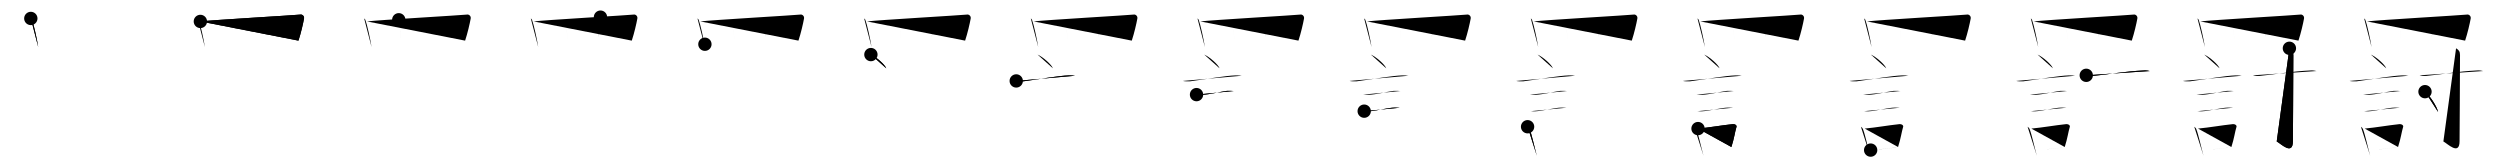 <svg class="stroke_order_diagram--svg_container_for_518662b7d5dda796580013b8" style="height: 100px; width: 1500px;" viewbox="0 0 1500 100"><desc>Created with Snap</desc><defs></defs><line class="stroke_order_diagram--bounding_box" x1="1" x2="1499" y1="1" y2="1"></line><line class="stroke_order_diagram--bounding_box" x1="1" x2="1" y1="1" y2="99"></line><line class="stroke_order_diagram--bounding_box" x1="1" x2="1499" y1="99" y2="99"></line><line class="stroke_order_diagram--guide_line" x1="0" x2="1500" y1="50" y2="50"></line><line class="stroke_order_diagram--guide_line" x1="50" x2="50" y1="1" y2="99"></line><line class="stroke_order_diagram--bounding_box" x1="99" x2="99" y1="1" y2="99"></line><path class="stroke_order_diagram--current_path" d="M22.49,15.07c0.29,0.25,0.58,0.46,0.7,0.78c0.99,2.52,3.08,11.87,3.75,16.4" id="kvg:07f78-s1" kvg:type="㇑" transform="matrix(1,0,0,1,-4,-4)" xmlns:kvg="http://kanjivg.tagaini.net"></path><path class="stroke_order_diagram--current_path" d="M22.49,15.07c0.29,0.25,0.58,0.46,0.7,0.78c0.99,2.52,3.08,11.87,3.75,16.4" id="Ske2ulj9fo" kvg:type="㇑" transform="matrix(1,0,0,1,-4,-4)" xmlns:kvg="http://kanjivg.tagaini.net"></path><circle class="stroke_order_diagram--path_start" cx="22.49" cy="15.07" r="4" transform="matrix(1,0,0,1,-4,-4)"></circle><line class="stroke_order_diagram--guide_line" x1="150" x2="150" y1="1" y2="99"></line><line class="stroke_order_diagram--bounding_box" x1="199" x2="199" y1="1" y2="99"></line><path class="stroke_order_diagram--existing_path" d="M22.49,15.07c0.29,0.25,0.58,0.46,0.7,0.78c0.99,2.52,3.08,11.87,3.75,16.4" id="Ske2ulj9fr" kvg:type="㇑" transform="matrix(1,0,0,1,96,-4)" xmlns:kvg="http://kanjivg.tagaini.net"></path><path class="stroke_order_diagram--current_path" d="M24.22,16.86c5.87-0.79,57.48-3.78,60.16-4.13c0.98-0.13,2.3,0.89,2.04,2.38c-0.55,3.1-1.89,8.85-3.35,13.27" id="kvg:07f78-s2" kvg:type="㇕a" transform="matrix(1,0,0,1,96,-4)" xmlns:kvg="http://kanjivg.tagaini.net"></path><path class="stroke_order_diagram--current_path" d="M24.22,16.86c5.87-0.79,57.48-3.78,60.16-4.13c0.98-0.13,2.3,0.89,2.04,2.38c-0.55,3.1-1.89,8.85-3.35,13.27" id="Ske2ulj9ft" kvg:type="㇕a" transform="matrix(1,0,0,1,96,-4)" xmlns:kvg="http://kanjivg.tagaini.net"></path><circle class="stroke_order_diagram--path_start" cx="24.22" cy="16.86" r="4" transform="matrix(1,0,0,1,96,-4)"></circle><line class="stroke_order_diagram--guide_line" x1="250" x2="250" y1="1" y2="99"></line><line class="stroke_order_diagram--bounding_box" x1="299" x2="299" y1="1" y2="99"></line><path class="stroke_order_diagram--existing_path" d="M22.49,15.07c0.29,0.25,0.58,0.46,0.7,0.78c0.99,2.52,3.08,11.87,3.75,16.4" id="Ske2ulj9fw" kvg:type="㇑" transform="matrix(1,0,0,1,196,-4)" xmlns:kvg="http://kanjivg.tagaini.net"></path><path class="stroke_order_diagram--existing_path" d="M24.22,16.86c5.87-0.79,57.48-3.78,60.16-4.13c0.98-0.13,2.3,0.89,2.04,2.38c-0.55,3.1-1.89,8.85-3.35,13.27" id="Ske2ulj9fx" kvg:type="㇕a" transform="matrix(1,0,0,1,196,-4)" xmlns:kvg="http://kanjivg.tagaini.net"></path><path class="stroke_order_diagram--current_path" d="M43.26,15.86c0.15,1.76,1.23,9.86,1.39,11.83" id="kvg:07f78-s3" kvg:type="㇑a" transform="matrix(1,0,0,1,196,-4)" xmlns:kvg="http://kanjivg.tagaini.net"></path><path class="stroke_order_diagram--current_path" d="M43.26,15.86c0.15,1.76,1.23,9.86,1.39,11.83" id="Ske2ulj9fz" kvg:type="㇑a" transform="matrix(1,0,0,1,196,-4)" xmlns:kvg="http://kanjivg.tagaini.net"></path><circle class="stroke_order_diagram--path_start" cx="43.26" cy="15.86" r="4" transform="matrix(1,0,0,1,196,-4)"></circle><line class="stroke_order_diagram--guide_line" x1="350" x2="350" y1="1" y2="99"></line><line class="stroke_order_diagram--bounding_box" x1="399" x2="399" y1="1" y2="99"></line><path class="stroke_order_diagram--existing_path" d="M22.49,15.07c0.29,0.25,0.58,0.46,0.7,0.78c0.99,2.52,3.08,11.87,3.75,16.4" id="Ske2ulj9f12" kvg:type="㇑" transform="matrix(1,0,0,1,296,-4)" xmlns:kvg="http://kanjivg.tagaini.net"></path><path class="stroke_order_diagram--existing_path" d="M24.22,16.86c5.87-0.79,57.48-3.78,60.16-4.13c0.98-0.13,2.3,0.89,2.04,2.38c-0.55,3.1-1.89,8.85-3.35,13.27" id="Ske2ulj9f13" kvg:type="㇕a" transform="matrix(1,0,0,1,296,-4)" xmlns:kvg="http://kanjivg.tagaini.net"></path><path class="stroke_order_diagram--existing_path" d="M43.26,15.86c0.15,1.76,1.23,9.86,1.39,11.83" id="Ske2ulj9f14" kvg:type="㇑a" transform="matrix(1,0,0,1,296,-4)" xmlns:kvg="http://kanjivg.tagaini.net"></path><path class="stroke_order_diagram--current_path" d="M64.29,14.29c-0.15,2.86-0.92,10.33-1.23,12.09" id="kvg:07f78-s4" kvg:type="㇑a" transform="matrix(1,0,0,1,296,-4)" xmlns:kvg="http://kanjivg.tagaini.net"></path><path class="stroke_order_diagram--current_path" d="M64.29,14.29c-0.15,2.86-0.92,10.33-1.23,12.09" id="Ske2ulj9f16" kvg:type="㇑a" transform="matrix(1,0,0,1,296,-4)" xmlns:kvg="http://kanjivg.tagaini.net"></path><circle class="stroke_order_diagram--path_start" cx="64.29" cy="14.29" r="4" transform="matrix(1,0,0,1,296,-4)"></circle><line class="stroke_order_diagram--guide_line" x1="450" x2="450" y1="1" y2="99"></line><line class="stroke_order_diagram--bounding_box" x1="499" x2="499" y1="1" y2="99"></line><path class="stroke_order_diagram--existing_path" d="M22.49,15.07c0.29,0.25,0.58,0.46,0.7,0.78c0.99,2.52,3.08,11.87,3.75,16.4" id="Ske2ulj9f19" kvg:type="㇑" transform="matrix(1,0,0,1,396,-4)" xmlns:kvg="http://kanjivg.tagaini.net"></path><path class="stroke_order_diagram--existing_path" d="M24.22,16.86c5.87-0.79,57.48-3.78,60.16-4.13c0.98-0.13,2.3,0.89,2.04,2.38c-0.55,3.1-1.89,8.85-3.35,13.27" id="Ske2ulj9f1a" kvg:type="㇕a" transform="matrix(1,0,0,1,396,-4)" xmlns:kvg="http://kanjivg.tagaini.net"></path><path class="stroke_order_diagram--existing_path" d="M43.26,15.86c0.15,1.76,1.23,9.86,1.39,11.83" id="Ske2ulj9f1b" kvg:type="㇑a" transform="matrix(1,0,0,1,396,-4)" xmlns:kvg="http://kanjivg.tagaini.net"></path><path class="stroke_order_diagram--existing_path" d="M64.29,14.29c-0.15,2.86-0.92,10.33-1.23,12.09" id="Ske2ulj9f1c" kvg:type="㇑a" transform="matrix(1,0,0,1,396,-4)" xmlns:kvg="http://kanjivg.tagaini.net"></path><path class="stroke_order_diagram--current_path" d="M26.94,30.54c5.06-0.29,49.81-3.29,55.98-3.72" id="kvg:07f78-s5" kvg:type="㇐a" transform="matrix(1,0,0,1,396,-4)" xmlns:kvg="http://kanjivg.tagaini.net"></path><path class="stroke_order_diagram--current_path" d="M26.94,30.54c5.06-0.29,49.81-3.29,55.98-3.72" id="Ske2ulj9f1e" kvg:type="㇐a" transform="matrix(1,0,0,1,396,-4)" xmlns:kvg="http://kanjivg.tagaini.net"></path><circle class="stroke_order_diagram--path_start" cx="26.94" cy="30.54" r="4" transform="matrix(1,0,0,1,396,-4)"></circle><line class="stroke_order_diagram--guide_line" x1="550" x2="550" y1="1" y2="99"></line><line class="stroke_order_diagram--bounding_box" x1="599" x2="599" y1="1" y2="99"></line><path class="stroke_order_diagram--existing_path" d="M22.49,15.07c0.29,0.25,0.58,0.46,0.7,0.78c0.99,2.52,3.08,11.87,3.75,16.4" id="Ske2ulj9f1h" kvg:type="㇑" transform="matrix(1,0,0,1,496,-4)" xmlns:kvg="http://kanjivg.tagaini.net"></path><path class="stroke_order_diagram--existing_path" d="M24.22,16.86c5.87-0.79,57.48-3.78,60.16-4.13c0.98-0.13,2.3,0.89,2.04,2.38c-0.55,3.1-1.89,8.85-3.35,13.27" id="Ske2ulj9f1i" kvg:type="㇕a" transform="matrix(1,0,0,1,496,-4)" xmlns:kvg="http://kanjivg.tagaini.net"></path><path class="stroke_order_diagram--existing_path" d="M43.26,15.86c0.15,1.76,1.23,9.86,1.39,11.83" id="Ske2ulj9f1j" kvg:type="㇑a" transform="matrix(1,0,0,1,496,-4)" xmlns:kvg="http://kanjivg.tagaini.net"></path><path class="stroke_order_diagram--existing_path" d="M64.29,14.29c-0.15,2.86-0.92,10.33-1.23,12.09" id="Ske2ulj9f1k" kvg:type="㇑a" transform="matrix(1,0,0,1,496,-4)" xmlns:kvg="http://kanjivg.tagaini.net"></path><path class="stroke_order_diagram--existing_path" d="M26.94,30.54c5.06-0.29,49.81-3.29,55.98-3.72" id="Ske2ulj9f1l" kvg:type="㇐a" transform="matrix(1,0,0,1,496,-4)" xmlns:kvg="http://kanjivg.tagaini.net"></path><path class="stroke_order_diagram--current_path" d="M26.54,36.75c3.25,1.46,8.39,5.98,9.21,8.25" id="kvg:07f78-s6" kvg:type="㇔" transform="matrix(1,0,0,1,496,-4)" xmlns:kvg="http://kanjivg.tagaini.net"></path><path class="stroke_order_diagram--current_path" d="M26.54,36.75c3.25,1.46,8.39,5.98,9.21,8.25" id="Ske2ulj9f1n" kvg:type="㇔" transform="matrix(1,0,0,1,496,-4)" xmlns:kvg="http://kanjivg.tagaini.net"></path><circle class="stroke_order_diagram--path_start" cx="26.54" cy="36.75" r="4" transform="matrix(1,0,0,1,496,-4)"></circle><line class="stroke_order_diagram--guide_line" x1="650" x2="650" y1="1" y2="99"></line><line class="stroke_order_diagram--bounding_box" x1="699" x2="699" y1="1" y2="99"></line><path class="stroke_order_diagram--existing_path" d="M22.49,15.07c0.29,0.25,0.58,0.46,0.7,0.78c0.99,2.52,3.08,11.87,3.75,16.4" id="Ske2ulj9f1q" kvg:type="㇑" transform="matrix(1,0,0,1,596,-4)" xmlns:kvg="http://kanjivg.tagaini.net"></path><path class="stroke_order_diagram--existing_path" d="M24.22,16.86c5.87-0.79,57.48-3.78,60.16-4.13c0.98-0.13,2.3,0.89,2.04,2.38c-0.55,3.1-1.89,8.85-3.35,13.27" id="Ske2ulj9f1r" kvg:type="㇕a" transform="matrix(1,0,0,1,596,-4)" xmlns:kvg="http://kanjivg.tagaini.net"></path><path class="stroke_order_diagram--existing_path" d="M43.26,15.86c0.15,1.76,1.23,9.86,1.39,11.83" id="Ske2ulj9f1s" kvg:type="㇑a" transform="matrix(1,0,0,1,596,-4)" xmlns:kvg="http://kanjivg.tagaini.net"></path><path class="stroke_order_diagram--existing_path" d="M64.29,14.29c-0.15,2.86-0.92,10.33-1.23,12.09" id="Ske2ulj9f1t" kvg:type="㇑a" transform="matrix(1,0,0,1,596,-4)" xmlns:kvg="http://kanjivg.tagaini.net"></path><path class="stroke_order_diagram--existing_path" d="M26.94,30.54c5.06-0.29,49.81-3.29,55.98-3.72" id="Ske2ulj9f1u" kvg:type="㇐a" transform="matrix(1,0,0,1,596,-4)" xmlns:kvg="http://kanjivg.tagaini.net"></path><path class="stroke_order_diagram--existing_path" d="M26.54,36.75c3.25,1.46,8.39,5.98,9.21,8.25" id="Ske2ulj9f1v" kvg:type="㇔" transform="matrix(1,0,0,1,596,-4)" xmlns:kvg="http://kanjivg.tagaini.net"></path><path class="stroke_order_diagram--current_path" d="M13.74,52.56c0.71,0.25,3.43,0.34,4.14,0.25c9.88-1.31,21.16-3.37,27.56-3.59c1.19-0.04,2.97,0.12,3.57,0.24" id="kvg:07f78-s7" kvg:type="㇐" transform="matrix(1,0,0,1,596,-4)" xmlns:kvg="http://kanjivg.tagaini.net"></path><path class="stroke_order_diagram--current_path" d="M13.74,52.56c0.71,0.25,3.43,0.34,4.14,0.25c9.88-1.31,21.16-3.37,27.56-3.59c1.19-0.04,2.97,0.12,3.57,0.24" id="Ske2ulj9f1x" kvg:type="㇐" transform="matrix(1,0,0,1,596,-4)" xmlns:kvg="http://kanjivg.tagaini.net"></path><circle class="stroke_order_diagram--path_start" cx="13.74" cy="52.56" r="4" transform="matrix(1,0,0,1,596,-4)"></circle><line class="stroke_order_diagram--guide_line" x1="750" x2="750" y1="1" y2="99"></line><line class="stroke_order_diagram--bounding_box" x1="799" x2="799" y1="1" y2="99"></line><path class="stroke_order_diagram--existing_path" d="M22.49,15.07c0.29,0.25,0.58,0.46,0.7,0.78c0.99,2.52,3.08,11.87,3.75,16.4" id="Ske2ulj9f20" kvg:type="㇑" transform="matrix(1,0,0,1,696,-4)" xmlns:kvg="http://kanjivg.tagaini.net"></path><path class="stroke_order_diagram--existing_path" d="M24.22,16.86c5.87-0.79,57.48-3.78,60.16-4.13c0.98-0.13,2.3,0.89,2.04,2.38c-0.55,3.1-1.89,8.85-3.35,13.27" id="Ske2ulj9f21" kvg:type="㇕a" transform="matrix(1,0,0,1,696,-4)" xmlns:kvg="http://kanjivg.tagaini.net"></path><path class="stroke_order_diagram--existing_path" d="M43.26,15.86c0.15,1.76,1.23,9.86,1.39,11.83" id="Ske2ulj9f22" kvg:type="㇑a" transform="matrix(1,0,0,1,696,-4)" xmlns:kvg="http://kanjivg.tagaini.net"></path><path class="stroke_order_diagram--existing_path" d="M64.29,14.29c-0.15,2.86-0.92,10.33-1.23,12.09" id="Ske2ulj9f23" kvg:type="㇑a" transform="matrix(1,0,0,1,696,-4)" xmlns:kvg="http://kanjivg.tagaini.net"></path><path class="stroke_order_diagram--existing_path" d="M26.94,30.54c5.06-0.29,49.81-3.29,55.98-3.72" id="Ske2ulj9f24" kvg:type="㇐a" transform="matrix(1,0,0,1,696,-4)" xmlns:kvg="http://kanjivg.tagaini.net"></path><path class="stroke_order_diagram--existing_path" d="M26.54,36.75c3.25,1.46,8.39,5.98,9.21,8.25" id="Ske2ulj9f25" kvg:type="㇔" transform="matrix(1,0,0,1,696,-4)" xmlns:kvg="http://kanjivg.tagaini.net"></path><path class="stroke_order_diagram--existing_path" d="M13.74,52.56c0.71,0.25,3.43,0.34,4.14,0.25c9.88-1.31,21.16-3.37,27.56-3.59c1.19-0.04,2.97,0.12,3.57,0.24" id="Ske2ulj9f26" kvg:type="㇐" transform="matrix(1,0,0,1,696,-4)" xmlns:kvg="http://kanjivg.tagaini.net"></path><path class="stroke_order_diagram--current_path" d="M21.91,60.77c0.42,0.11,2.95,0.12,3.37,0.11c4.32-0.12,10.6-1.81,14.96-2.37c0.68-0.09,3.58,0.05,3.93,0.11" id="kvg:07f78-s8" kvg:type="㇐" transform="matrix(1,0,0,1,696,-4)" xmlns:kvg="http://kanjivg.tagaini.net"></path><path class="stroke_order_diagram--current_path" d="M21.91,60.77c0.42,0.11,2.95,0.12,3.37,0.11c4.32-0.12,10.6-1.81,14.96-2.37c0.68-0.09,3.58,0.05,3.93,0.11" id="Ske2ulj9f28" kvg:type="㇐" transform="matrix(1,0,0,1,696,-4)" xmlns:kvg="http://kanjivg.tagaini.net"></path><circle class="stroke_order_diagram--path_start" cx="21.91" cy="60.77" r="4" transform="matrix(1,0,0,1,696,-4)"></circle><line class="stroke_order_diagram--guide_line" x1="850" x2="850" y1="1" y2="99"></line><line class="stroke_order_diagram--bounding_box" x1="899" x2="899" y1="1" y2="99"></line><path class="stroke_order_diagram--existing_path" d="M22.49,15.07c0.29,0.25,0.58,0.46,0.7,0.78c0.99,2.52,3.08,11.87,3.75,16.4" id="Ske2ulj9f2b" kvg:type="㇑" transform="matrix(1,0,0,1,796,-4)" xmlns:kvg="http://kanjivg.tagaini.net"></path><path class="stroke_order_diagram--existing_path" d="M24.22,16.86c5.87-0.79,57.48-3.78,60.16-4.13c0.98-0.13,2.3,0.89,2.04,2.38c-0.55,3.1-1.89,8.85-3.35,13.27" id="Ske2ulj9f2c" kvg:type="㇕a" transform="matrix(1,0,0,1,796,-4)" xmlns:kvg="http://kanjivg.tagaini.net"></path><path class="stroke_order_diagram--existing_path" d="M43.26,15.86c0.15,1.76,1.23,9.86,1.39,11.83" id="Ske2ulj9f2d" kvg:type="㇑a" transform="matrix(1,0,0,1,796,-4)" xmlns:kvg="http://kanjivg.tagaini.net"></path><path class="stroke_order_diagram--existing_path" d="M64.29,14.29c-0.15,2.86-0.92,10.33-1.23,12.09" id="Ske2ulj9f2e" kvg:type="㇑a" transform="matrix(1,0,0,1,796,-4)" xmlns:kvg="http://kanjivg.tagaini.net"></path><path class="stroke_order_diagram--existing_path" d="M26.94,30.54c5.06-0.29,49.81-3.29,55.98-3.72" id="Ske2ulj9f2f" kvg:type="㇐a" transform="matrix(1,0,0,1,796,-4)" xmlns:kvg="http://kanjivg.tagaini.net"></path><path class="stroke_order_diagram--existing_path" d="M26.54,36.75c3.25,1.46,8.39,5.98,9.21,8.25" id="Ske2ulj9f2g" kvg:type="㇔" transform="matrix(1,0,0,1,796,-4)" xmlns:kvg="http://kanjivg.tagaini.net"></path><path class="stroke_order_diagram--existing_path" d="M13.74,52.56c0.71,0.25,3.43,0.34,4.14,0.25c9.88-1.31,21.16-3.37,27.56-3.59c1.19-0.04,2.97,0.12,3.57,0.24" id="Ske2ulj9f2h" kvg:type="㇐" transform="matrix(1,0,0,1,796,-4)" xmlns:kvg="http://kanjivg.tagaini.net"></path><path class="stroke_order_diagram--existing_path" d="M21.91,60.77c0.42,0.11,2.95,0.12,3.37,0.11c4.32-0.12,10.6-1.81,14.96-2.37c0.68-0.09,3.58,0.05,3.93,0.11" id="Ske2ulj9f2i" kvg:type="㇐" transform="matrix(1,0,0,1,796,-4)" xmlns:kvg="http://kanjivg.tagaini.net"></path><path class="stroke_order_diagram--current_path" d="M22.52,70.7c0.33,0.09,2.39,0.1,2.72,0.09c3.49-0.1,12.11-2.25,15.55-2.24c0.56,0,2.89,0.04,3.17,0.09" id="kvg:07f78-s9" kvg:type="㇐" transform="matrix(1,0,0,1,796,-4)" xmlns:kvg="http://kanjivg.tagaini.net"></path><path class="stroke_order_diagram--current_path" d="M22.52,70.7c0.33,0.09,2.39,0.1,2.72,0.09c3.49-0.1,12.11-2.25,15.55-2.24c0.56,0,2.89,0.04,3.17,0.09" id="Ske2ulj9f2k" kvg:type="㇐" transform="matrix(1,0,0,1,796,-4)" xmlns:kvg="http://kanjivg.tagaini.net"></path><circle class="stroke_order_diagram--path_start" cx="22.52" cy="70.7" r="4" transform="matrix(1,0,0,1,796,-4)"></circle><line class="stroke_order_diagram--guide_line" x1="950" x2="950" y1="1" y2="99"></line><line class="stroke_order_diagram--bounding_box" x1="999" x2="999" y1="1" y2="99"></line><path class="stroke_order_diagram--existing_path" d="M22.49,15.07c0.29,0.25,0.58,0.46,0.7,0.78c0.99,2.52,3.08,11.87,3.75,16.4" id="Ske2ulj9f2n" kvg:type="㇑" transform="matrix(1,0,0,1,896,-4)" xmlns:kvg="http://kanjivg.tagaini.net"></path><path class="stroke_order_diagram--existing_path" d="M24.22,16.86c5.87-0.79,57.48-3.78,60.16-4.13c0.98-0.13,2.3,0.89,2.04,2.38c-0.55,3.1-1.89,8.85-3.35,13.27" id="Ske2ulj9f2o" kvg:type="㇕a" transform="matrix(1,0,0,1,896,-4)" xmlns:kvg="http://kanjivg.tagaini.net"></path><path class="stroke_order_diagram--existing_path" d="M43.26,15.86c0.15,1.76,1.23,9.86,1.39,11.83" id="Ske2ulj9f2p" kvg:type="㇑a" transform="matrix(1,0,0,1,896,-4)" xmlns:kvg="http://kanjivg.tagaini.net"></path><path class="stroke_order_diagram--existing_path" d="M64.29,14.29c-0.15,2.86-0.92,10.33-1.23,12.09" id="Ske2ulj9f2q" kvg:type="㇑a" transform="matrix(1,0,0,1,896,-4)" xmlns:kvg="http://kanjivg.tagaini.net"></path><path class="stroke_order_diagram--existing_path" d="M26.94,30.54c5.06-0.29,49.81-3.29,55.98-3.72" id="Ske2ulj9f2r" kvg:type="㇐a" transform="matrix(1,0,0,1,896,-4)" xmlns:kvg="http://kanjivg.tagaini.net"></path><path class="stroke_order_diagram--existing_path" d="M26.54,36.75c3.25,1.46,8.39,5.98,9.21,8.25" id="Ske2ulj9f2s" kvg:type="㇔" transform="matrix(1,0,0,1,896,-4)" xmlns:kvg="http://kanjivg.tagaini.net"></path><path class="stroke_order_diagram--existing_path" d="M13.74,52.56c0.71,0.25,3.43,0.34,4.14,0.25c9.88-1.31,21.16-3.37,27.56-3.59c1.19-0.04,2.97,0.12,3.57,0.24" id="Ske2ulj9f2t" kvg:type="㇐" transform="matrix(1,0,0,1,896,-4)" xmlns:kvg="http://kanjivg.tagaini.net"></path><path class="stroke_order_diagram--existing_path" d="M21.91,60.77c0.42,0.11,2.95,0.12,3.37,0.11c4.32-0.12,10.6-1.81,14.96-2.37c0.68-0.09,3.58,0.05,3.93,0.11" id="Ske2ulj9f2u" kvg:type="㇐" transform="matrix(1,0,0,1,896,-4)" xmlns:kvg="http://kanjivg.tagaini.net"></path><path class="stroke_order_diagram--existing_path" d="M22.52,70.7c0.33,0.09,2.39,0.1,2.72,0.09c3.49-0.1,12.11-2.25,15.55-2.24c0.56,0,2.89,0.04,3.17,0.09" id="Ske2ulj9f2v" kvg:type="㇐" transform="matrix(1,0,0,1,896,-4)" xmlns:kvg="http://kanjivg.tagaini.net"></path><path class="stroke_order_diagram--current_path" d="M20.55,80.04c0.47,0.28,1.01,0.9,1.16,1.27c1.35,3.28,3.04,11.34,4.4,16.16" id="kvg:07f78-s10" kvg:type="㇑" transform="matrix(1,0,0,1,896,-4)" xmlns:kvg="http://kanjivg.tagaini.net"></path><path class="stroke_order_diagram--current_path" d="M20.55,80.04c0.47,0.28,1.01,0.9,1.16,1.27c1.35,3.28,3.04,11.34,4.4,16.16" id="Ske2ulj9f2x" kvg:type="㇑" transform="matrix(1,0,0,1,896,-4)" xmlns:kvg="http://kanjivg.tagaini.net"></path><circle class="stroke_order_diagram--path_start" cx="20.55" cy="80.04" r="4" transform="matrix(1,0,0,1,896,-4)"></circle><line class="stroke_order_diagram--guide_line" x1="1050" x2="1050" y1="1" y2="99"></line><line class="stroke_order_diagram--bounding_box" x1="1099" x2="1099" y1="1" y2="99"></line><path class="stroke_order_diagram--existing_path" d="M22.49,15.07c0.29,0.25,0.58,0.46,0.7,0.78c0.99,2.52,3.08,11.87,3.75,16.4" id="Ske2ulj9f30" kvg:type="㇑" transform="matrix(1,0,0,1,996,-4)" xmlns:kvg="http://kanjivg.tagaini.net"></path><path class="stroke_order_diagram--existing_path" d="M24.22,16.86c5.87-0.79,57.48-3.78,60.16-4.13c0.98-0.13,2.3,0.89,2.04,2.38c-0.55,3.1-1.89,8.85-3.35,13.27" id="Ske2ulj9f31" kvg:type="㇕a" transform="matrix(1,0,0,1,996,-4)" xmlns:kvg="http://kanjivg.tagaini.net"></path><path class="stroke_order_diagram--existing_path" d="M43.26,15.86c0.15,1.76,1.23,9.86,1.39,11.83" id="Ske2ulj9f32" kvg:type="㇑a" transform="matrix(1,0,0,1,996,-4)" xmlns:kvg="http://kanjivg.tagaini.net"></path><path class="stroke_order_diagram--existing_path" d="M64.29,14.29c-0.15,2.86-0.92,10.33-1.23,12.09" id="Ske2ulj9f33" kvg:type="㇑a" transform="matrix(1,0,0,1,996,-4)" xmlns:kvg="http://kanjivg.tagaini.net"></path><path class="stroke_order_diagram--existing_path" d="M26.94,30.54c5.06-0.29,49.81-3.29,55.98-3.72" id="Ske2ulj9f34" kvg:type="㇐a" transform="matrix(1,0,0,1,996,-4)" xmlns:kvg="http://kanjivg.tagaini.net"></path><path class="stroke_order_diagram--existing_path" d="M26.54,36.75c3.25,1.46,8.39,5.98,9.21,8.25" id="Ske2ulj9f35" kvg:type="㇔" transform="matrix(1,0,0,1,996,-4)" xmlns:kvg="http://kanjivg.tagaini.net"></path><path class="stroke_order_diagram--existing_path" d="M13.74,52.56c0.71,0.25,3.43,0.34,4.14,0.25c9.88-1.31,21.16-3.37,27.56-3.59c1.19-0.04,2.97,0.12,3.57,0.24" id="Ske2ulj9f36" kvg:type="㇐" transform="matrix(1,0,0,1,996,-4)" xmlns:kvg="http://kanjivg.tagaini.net"></path><path class="stroke_order_diagram--existing_path" d="M21.91,60.77c0.42,0.11,2.95,0.12,3.37,0.11c4.32-0.12,10.6-1.81,14.96-2.37c0.68-0.09,3.58,0.05,3.93,0.11" id="Ske2ulj9f37" kvg:type="㇐" transform="matrix(1,0,0,1,996,-4)" xmlns:kvg="http://kanjivg.tagaini.net"></path><path class="stroke_order_diagram--existing_path" d="M22.52,70.7c0.33,0.09,2.39,0.1,2.72,0.09c3.49-0.1,12.11-2.25,15.55-2.24c0.56,0,2.89,0.04,3.17,0.09" id="Ske2ulj9f38" kvg:type="㇐" transform="matrix(1,0,0,1,996,-4)" xmlns:kvg="http://kanjivg.tagaini.net"></path><path class="stroke_order_diagram--existing_path" d="M20.55,80.04c0.47,0.28,1.01,0.9,1.16,1.27c1.35,3.28,3.04,11.34,4.4,16.16" id="Ske2ulj9f39" kvg:type="㇑" transform="matrix(1,0,0,1,996,-4)" xmlns:kvg="http://kanjivg.tagaini.net"></path><path class="stroke_order_diagram--current_path" d="M22.81,81.15c7.05-0.67,14.09-1.96,20.69-2.65c1.64-0.17,2.63,0.78,2.4,1.56c-0.98,3.22-1.34,6.79-3.07,12.15" id="kvg:07f78-s11" kvg:type="㇕b" transform="matrix(1,0,0,1,996,-4)" xmlns:kvg="http://kanjivg.tagaini.net"></path><path class="stroke_order_diagram--current_path" d="M22.81,81.15c7.05-0.67,14.09-1.96,20.69-2.65c1.64-0.17,2.63,0.78,2.4,1.56c-0.98,3.22-1.34,6.79-3.07,12.15" id="Ske2ulj9f3b" kvg:type="㇕b" transform="matrix(1,0,0,1,996,-4)" xmlns:kvg="http://kanjivg.tagaini.net"></path><circle class="stroke_order_diagram--path_start" cx="22.81" cy="81.15" r="4" transform="matrix(1,0,0,1,996,-4)"></circle><line class="stroke_order_diagram--guide_line" x1="1150" x2="1150" y1="1" y2="99"></line><line class="stroke_order_diagram--bounding_box" x1="1199" x2="1199" y1="1" y2="99"></line><path class="stroke_order_diagram--existing_path" d="M22.49,15.07c0.29,0.25,0.58,0.46,0.7,0.78c0.99,2.52,3.08,11.87,3.75,16.4" id="Ske2ulj9f3e" kvg:type="㇑" transform="matrix(1,0,0,1,1096,-4)" xmlns:kvg="http://kanjivg.tagaini.net"></path><path class="stroke_order_diagram--existing_path" d="M24.22,16.86c5.87-0.79,57.48-3.78,60.16-4.13c0.98-0.13,2.3,0.89,2.04,2.38c-0.55,3.1-1.89,8.85-3.35,13.27" id="Ske2ulj9f3f" kvg:type="㇕a" transform="matrix(1,0,0,1,1096,-4)" xmlns:kvg="http://kanjivg.tagaini.net"></path><path class="stroke_order_diagram--existing_path" d="M43.26,15.86c0.15,1.76,1.23,9.86,1.39,11.83" id="Ske2ulj9f3g" kvg:type="㇑a" transform="matrix(1,0,0,1,1096,-4)" xmlns:kvg="http://kanjivg.tagaini.net"></path><path class="stroke_order_diagram--existing_path" d="M64.29,14.29c-0.15,2.86-0.92,10.33-1.23,12.09" id="Ske2ulj9f3h" kvg:type="㇑a" transform="matrix(1,0,0,1,1096,-4)" xmlns:kvg="http://kanjivg.tagaini.net"></path><path class="stroke_order_diagram--existing_path" d="M26.94,30.54c5.06-0.29,49.81-3.29,55.98-3.72" id="Ske2ulj9f3i" kvg:type="㇐a" transform="matrix(1,0,0,1,1096,-4)" xmlns:kvg="http://kanjivg.tagaini.net"></path><path class="stroke_order_diagram--existing_path" d="M26.54,36.75c3.25,1.46,8.39,5.98,9.21,8.25" id="Ske2ulj9f3j" kvg:type="㇔" transform="matrix(1,0,0,1,1096,-4)" xmlns:kvg="http://kanjivg.tagaini.net"></path><path class="stroke_order_diagram--existing_path" d="M13.74,52.56c0.71,0.25,3.43,0.34,4.14,0.25c9.88-1.31,21.16-3.37,27.56-3.59c1.19-0.04,2.97,0.12,3.57,0.24" id="Ske2ulj9f3k" kvg:type="㇐" transform="matrix(1,0,0,1,1096,-4)" xmlns:kvg="http://kanjivg.tagaini.net"></path><path class="stroke_order_diagram--existing_path" d="M21.91,60.77c0.42,0.11,2.95,0.12,3.37,0.11c4.32-0.12,10.6-1.81,14.96-2.37c0.68-0.09,3.58,0.05,3.93,0.11" id="Ske2ulj9f3l" kvg:type="㇐" transform="matrix(1,0,0,1,1096,-4)" xmlns:kvg="http://kanjivg.tagaini.net"></path><path class="stroke_order_diagram--existing_path" d="M22.52,70.7c0.33,0.09,2.39,0.1,2.72,0.09c3.49-0.1,12.11-2.25,15.55-2.24c0.56,0,2.89,0.04,3.17,0.09" id="Ske2ulj9f3m" kvg:type="㇐" transform="matrix(1,0,0,1,1096,-4)" xmlns:kvg="http://kanjivg.tagaini.net"></path><path class="stroke_order_diagram--existing_path" d="M20.55,80.04c0.47,0.28,1.01,0.9,1.16,1.27c1.35,3.28,3.04,11.34,4.4,16.16" id="Ske2ulj9f3n" kvg:type="㇑" transform="matrix(1,0,0,1,1096,-4)" xmlns:kvg="http://kanjivg.tagaini.net"></path><path class="stroke_order_diagram--existing_path" d="M22.81,81.15c7.05-0.67,14.09-1.96,20.69-2.65c1.64-0.17,2.63,0.78,2.4,1.56c-0.98,3.22-1.34,6.79-3.07,12.15" id="Ske2ulj9f3o" kvg:type="㇕b" transform="matrix(1,0,0,1,1096,-4)" xmlns:kvg="http://kanjivg.tagaini.net"></path><path class="stroke_order_diagram--current_path" d="M26.39,94.06c5.27-0.41,11.98-1.24,19.22-1.87" id="kvg:07f78-s12" kvg:type="㇐b" transform="matrix(1,0,0,1,1096,-4)" xmlns:kvg="http://kanjivg.tagaini.net"></path><path class="stroke_order_diagram--current_path" d="M26.39,94.06c5.27-0.41,11.98-1.24,19.22-1.87" id="Ske2ulj9f3q" kvg:type="㇐b" transform="matrix(1,0,0,1,1096,-4)" xmlns:kvg="http://kanjivg.tagaini.net"></path><circle class="stroke_order_diagram--path_start" cx="26.39" cy="94.06" r="4" transform="matrix(1,0,0,1,1096,-4)"></circle><line class="stroke_order_diagram--guide_line" x1="1250" x2="1250" y1="1" y2="99"></line><line class="stroke_order_diagram--bounding_box" x1="1299" x2="1299" y1="1" y2="99"></line><path class="stroke_order_diagram--existing_path" d="M22.49,15.07c0.29,0.25,0.58,0.46,0.7,0.78c0.99,2.52,3.08,11.87,3.75,16.4" id="Ske2ulj9f3t" kvg:type="㇑" transform="matrix(1,0,0,1,1196,-4)" xmlns:kvg="http://kanjivg.tagaini.net"></path><path class="stroke_order_diagram--existing_path" d="M24.22,16.86c5.87-0.79,57.48-3.78,60.16-4.13c0.98-0.13,2.3,0.89,2.04,2.38c-0.55,3.1-1.89,8.85-3.35,13.27" id="Ske2ulj9f3u" kvg:type="㇕a" transform="matrix(1,0,0,1,1196,-4)" xmlns:kvg="http://kanjivg.tagaini.net"></path><path class="stroke_order_diagram--existing_path" d="M43.26,15.86c0.15,1.76,1.23,9.86,1.39,11.83" id="Ske2ulj9f3v" kvg:type="㇑a" transform="matrix(1,0,0,1,1196,-4)" xmlns:kvg="http://kanjivg.tagaini.net"></path><path class="stroke_order_diagram--existing_path" d="M64.29,14.29c-0.15,2.86-0.92,10.33-1.23,12.09" id="Ske2ulj9f3w" kvg:type="㇑a" transform="matrix(1,0,0,1,1196,-4)" xmlns:kvg="http://kanjivg.tagaini.net"></path><path class="stroke_order_diagram--existing_path" d="M26.94,30.54c5.06-0.29,49.81-3.29,55.98-3.72" id="Ske2ulj9f3x" kvg:type="㇐a" transform="matrix(1,0,0,1,1196,-4)" xmlns:kvg="http://kanjivg.tagaini.net"></path><path class="stroke_order_diagram--existing_path" d="M26.54,36.75c3.25,1.46,8.39,5.98,9.21,8.25" id="Ske2ulj9f3y" kvg:type="㇔" transform="matrix(1,0,0,1,1196,-4)" xmlns:kvg="http://kanjivg.tagaini.net"></path><path class="stroke_order_diagram--existing_path" d="M13.74,52.56c0.71,0.25,3.43,0.34,4.14,0.25c9.88-1.31,21.16-3.37,27.56-3.59c1.19-0.04,2.97,0.12,3.57,0.24" id="Ske2ulj9f3z" kvg:type="㇐" transform="matrix(1,0,0,1,1196,-4)" xmlns:kvg="http://kanjivg.tagaini.net"></path><path class="stroke_order_diagram--existing_path" d="M21.91,60.77c0.42,0.11,2.95,0.12,3.37,0.11c4.32-0.12,10.6-1.81,14.96-2.37c0.68-0.09,3.58,0.05,3.93,0.11" id="Ske2ulj9f40" kvg:type="㇐" transform="matrix(1,0,0,1,1196,-4)" xmlns:kvg="http://kanjivg.tagaini.net"></path><path class="stroke_order_diagram--existing_path" d="M22.52,70.7c0.33,0.09,2.39,0.1,2.72,0.09c3.49-0.1,12.11-2.25,15.55-2.24c0.56,0,2.89,0.04,3.17,0.09" id="Ske2ulj9f41" kvg:type="㇐" transform="matrix(1,0,0,1,1196,-4)" xmlns:kvg="http://kanjivg.tagaini.net"></path><path class="stroke_order_diagram--existing_path" d="M20.55,80.04c0.47,0.28,1.01,0.9,1.16,1.27c1.35,3.28,3.04,11.34,4.4,16.16" id="Ske2ulj9f42" kvg:type="㇑" transform="matrix(1,0,0,1,1196,-4)" xmlns:kvg="http://kanjivg.tagaini.net"></path><path class="stroke_order_diagram--existing_path" d="M22.81,81.15c7.05-0.67,14.09-1.96,20.69-2.65c1.64-0.17,2.63,0.78,2.4,1.56c-0.98,3.22-1.34,6.79-3.07,12.15" id="Ske2ulj9f43" kvg:type="㇕b" transform="matrix(1,0,0,1,1196,-4)" xmlns:kvg="http://kanjivg.tagaini.net"></path><path class="stroke_order_diagram--existing_path" d="M26.39,94.06c5.27-0.41,11.98-1.24,19.22-1.87" id="Ske2ulj9f44" kvg:type="㇐b" transform="matrix(1,0,0,1,1196,-4)" xmlns:kvg="http://kanjivg.tagaini.net"></path><path class="stroke_order_diagram--current_path" d="M55.75,49.19c0.99,0.38,2.8,0.47,3.8,0.38c10.98-1.05,18.78-2.74,30.87-3.31c1.65-0.08,2.64,0.18,3.47,0.37" id="kvg:07f78-s13" kvg:type="㇐" transform="matrix(1,0,0,1,1196,-4)" xmlns:kvg="http://kanjivg.tagaini.net"></path><path class="stroke_order_diagram--current_path" d="M55.75,49.19c0.99,0.38,2.8,0.47,3.8,0.38c10.98-1.05,18.78-2.74,30.87-3.31c1.65-0.08,2.64,0.18,3.47,0.37" id="Ske2ulj9f46" kvg:type="㇐" transform="matrix(1,0,0,1,1196,-4)" xmlns:kvg="http://kanjivg.tagaini.net"></path><circle class="stroke_order_diagram--path_start" cx="55.75" cy="49.19" r="4" transform="matrix(1,0,0,1,1196,-4)"></circle><line class="stroke_order_diagram--guide_line" x1="1350" x2="1350" y1="1" y2="99"></line><line class="stroke_order_diagram--bounding_box" x1="1399" x2="1399" y1="1" y2="99"></line><path class="stroke_order_diagram--existing_path" d="M22.49,15.07c0.29,0.25,0.58,0.46,0.7,0.78c0.99,2.52,3.08,11.87,3.75,16.4" id="Ske2ulj9f49" kvg:type="㇑" transform="matrix(1,0,0,1,1296,-4)" xmlns:kvg="http://kanjivg.tagaini.net"></path><path class="stroke_order_diagram--existing_path" d="M24.22,16.86c5.87-0.79,57.48-3.78,60.16-4.13c0.98-0.13,2.3,0.89,2.04,2.38c-0.55,3.1-1.89,8.85-3.35,13.27" id="Ske2ulj9f4a" kvg:type="㇕a" transform="matrix(1,0,0,1,1296,-4)" xmlns:kvg="http://kanjivg.tagaini.net"></path><path class="stroke_order_diagram--existing_path" d="M43.26,15.86c0.15,1.76,1.23,9.86,1.39,11.83" id="Ske2ulj9f4b" kvg:type="㇑a" transform="matrix(1,0,0,1,1296,-4)" xmlns:kvg="http://kanjivg.tagaini.net"></path><path class="stroke_order_diagram--existing_path" d="M64.29,14.29c-0.15,2.86-0.92,10.33-1.23,12.09" id="Ske2ulj9f4c" kvg:type="㇑a" transform="matrix(1,0,0,1,1296,-4)" xmlns:kvg="http://kanjivg.tagaini.net"></path><path class="stroke_order_diagram--existing_path" d="M26.94,30.54c5.06-0.29,49.81-3.29,55.98-3.72" id="Ske2ulj9f4d" kvg:type="㇐a" transform="matrix(1,0,0,1,1296,-4)" xmlns:kvg="http://kanjivg.tagaini.net"></path><path class="stroke_order_diagram--existing_path" d="M26.54,36.75c3.25,1.46,8.39,5.98,9.21,8.25" id="Ske2ulj9f4e" kvg:type="㇔" transform="matrix(1,0,0,1,1296,-4)" xmlns:kvg="http://kanjivg.tagaini.net"></path><path class="stroke_order_diagram--existing_path" d="M13.74,52.56c0.71,0.25,3.43,0.34,4.14,0.25c9.88-1.31,21.16-3.37,27.56-3.59c1.19-0.04,2.97,0.12,3.57,0.24" id="Ske2ulj9f4f" kvg:type="㇐" transform="matrix(1,0,0,1,1296,-4)" xmlns:kvg="http://kanjivg.tagaini.net"></path><path class="stroke_order_diagram--existing_path" d="M21.91,60.77c0.42,0.11,2.95,0.12,3.37,0.11c4.32-0.12,10.6-1.81,14.96-2.37c0.68-0.09,3.58,0.05,3.93,0.11" id="Ske2ulj9f4g" kvg:type="㇐" transform="matrix(1,0,0,1,1296,-4)" xmlns:kvg="http://kanjivg.tagaini.net"></path><path class="stroke_order_diagram--existing_path" d="M22.52,70.7c0.33,0.09,2.39,0.1,2.72,0.09c3.49-0.1,12.11-2.25,15.55-2.24c0.56,0,2.89,0.04,3.17,0.09" id="Ske2ulj9f4h" kvg:type="㇐" transform="matrix(1,0,0,1,1296,-4)" xmlns:kvg="http://kanjivg.tagaini.net"></path><path class="stroke_order_diagram--existing_path" d="M20.55,80.04c0.47,0.28,1.01,0.9,1.16,1.27c1.35,3.28,3.04,11.34,4.4,16.16" id="Ske2ulj9f4i" kvg:type="㇑" transform="matrix(1,0,0,1,1296,-4)" xmlns:kvg="http://kanjivg.tagaini.net"></path><path class="stroke_order_diagram--existing_path" d="M22.81,81.15c7.05-0.67,14.09-1.96,20.69-2.65c1.64-0.17,2.63,0.78,2.4,1.56c-0.98,3.22-1.34,6.79-3.07,12.15" id="Ske2ulj9f4j" kvg:type="㇕b" transform="matrix(1,0,0,1,1296,-4)" xmlns:kvg="http://kanjivg.tagaini.net"></path><path class="stroke_order_diagram--existing_path" d="M26.39,94.06c5.27-0.41,11.98-1.24,19.22-1.87" id="Ske2ulj9f4k" kvg:type="㇐b" transform="matrix(1,0,0,1,1296,-4)" xmlns:kvg="http://kanjivg.tagaini.net"></path><path class="stroke_order_diagram--existing_path" d="M55.75,49.19c0.99,0.38,2.8,0.47,3.8,0.38c10.98-1.05,18.78-2.74,30.87-3.31c1.65-0.08,2.64,0.18,3.47,0.37" id="Ske2ulj9f4l" kvg:type="㇐" transform="matrix(1,0,0,1,1296,-4)" xmlns:kvg="http://kanjivg.tagaini.net"></path><path class="stroke_order_diagram--current_path" d="M77.64,32.97c1.7,1.06,2.37,1.9,2.37,4.12c0,15.23-0.27,47.9-0.27,51.6c0,8.98-7.4,1.33-9.71,0.19" id="kvg:07f78-s14" kvg:type="㇚" transform="matrix(1,0,0,1,1296,-4)" xmlns:kvg="http://kanjivg.tagaini.net"></path><path class="stroke_order_diagram--current_path" d="M77.64,32.97c1.7,1.06,2.37,1.9,2.37,4.12c0,15.23-0.27,47.9-0.27,51.6c0,8.98-7.4,1.33-9.71,0.19" id="Ske2ulj9f4n" kvg:type="㇚" transform="matrix(1,0,0,1,1296,-4)" xmlns:kvg="http://kanjivg.tagaini.net"></path><circle class="stroke_order_diagram--path_start" cx="77.64" cy="32.97" r="4" transform="matrix(1,0,0,1,1296,-4)"></circle><line class="stroke_order_diagram--guide_line" x1="1450" x2="1450" y1="1" y2="99"></line><line class="stroke_order_diagram--bounding_box" x1="1499" x2="1499" y1="1" y2="99"></line><path class="stroke_order_diagram--existing_path" d="M22.49,15.07c0.29,0.25,0.58,0.46,0.7,0.78c0.99,2.52,3.08,11.87,3.75,16.4" id="Ske2ulj9f4q" kvg:type="㇑" transform="matrix(1,0,0,1,1396,-4)" xmlns:kvg="http://kanjivg.tagaini.net"></path><path class="stroke_order_diagram--existing_path" d="M24.22,16.86c5.87-0.79,57.48-3.78,60.16-4.13c0.98-0.13,2.3,0.89,2.04,2.38c-0.55,3.1-1.89,8.85-3.35,13.27" id="Ske2ulj9f4r" kvg:type="㇕a" transform="matrix(1,0,0,1,1396,-4)" xmlns:kvg="http://kanjivg.tagaini.net"></path><path class="stroke_order_diagram--existing_path" d="M43.26,15.86c0.15,1.76,1.23,9.86,1.39,11.83" id="Ske2ulj9f4s" kvg:type="㇑a" transform="matrix(1,0,0,1,1396,-4)" xmlns:kvg="http://kanjivg.tagaini.net"></path><path class="stroke_order_diagram--existing_path" d="M64.29,14.29c-0.15,2.86-0.92,10.33-1.23,12.09" id="Ske2ulj9f4t" kvg:type="㇑a" transform="matrix(1,0,0,1,1396,-4)" xmlns:kvg="http://kanjivg.tagaini.net"></path><path class="stroke_order_diagram--existing_path" d="M26.94,30.54c5.06-0.29,49.81-3.29,55.98-3.72" id="Ske2ulj9f4u" kvg:type="㇐a" transform="matrix(1,0,0,1,1396,-4)" xmlns:kvg="http://kanjivg.tagaini.net"></path><path class="stroke_order_diagram--existing_path" d="M26.54,36.75c3.25,1.46,8.39,5.98,9.21,8.25" id="Ske2ulj9f4v" kvg:type="㇔" transform="matrix(1,0,0,1,1396,-4)" xmlns:kvg="http://kanjivg.tagaini.net"></path><path class="stroke_order_diagram--existing_path" d="M13.74,52.56c0.71,0.25,3.43,0.34,4.14,0.25c9.88-1.31,21.16-3.37,27.56-3.59c1.19-0.04,2.97,0.12,3.57,0.24" id="Ske2ulj9f4w" kvg:type="㇐" transform="matrix(1,0,0,1,1396,-4)" xmlns:kvg="http://kanjivg.tagaini.net"></path><path class="stroke_order_diagram--existing_path" d="M21.91,60.77c0.42,0.11,2.95,0.12,3.37,0.11c4.32-0.12,10.6-1.81,14.96-2.37c0.68-0.09,3.58,0.05,3.93,0.11" id="Ske2ulj9f4x" kvg:type="㇐" transform="matrix(1,0,0,1,1396,-4)" xmlns:kvg="http://kanjivg.tagaini.net"></path><path class="stroke_order_diagram--existing_path" d="M22.52,70.7c0.33,0.09,2.39,0.1,2.72,0.09c3.49-0.1,12.11-2.25,15.55-2.24c0.56,0,2.89,0.04,3.17,0.09" id="Ske2ulj9f4y" kvg:type="㇐" transform="matrix(1,0,0,1,1396,-4)" xmlns:kvg="http://kanjivg.tagaini.net"></path><path class="stroke_order_diagram--existing_path" d="M20.55,80.04c0.47,0.28,1.01,0.9,1.16,1.27c1.35,3.28,3.04,11.34,4.4,16.16" id="Ske2ulj9f4z" kvg:type="㇑" transform="matrix(1,0,0,1,1396,-4)" xmlns:kvg="http://kanjivg.tagaini.net"></path><path class="stroke_order_diagram--existing_path" d="M22.81,81.15c7.05-0.67,14.09-1.96,20.69-2.65c1.64-0.17,2.63,0.78,2.4,1.56c-0.98,3.22-1.34,6.79-3.07,12.15" id="Ske2ulj9f50" kvg:type="㇕b" transform="matrix(1,0,0,1,1396,-4)" xmlns:kvg="http://kanjivg.tagaini.net"></path><path class="stroke_order_diagram--existing_path" d="M26.39,94.06c5.27-0.41,11.98-1.24,19.22-1.87" id="Ske2ulj9f51" kvg:type="㇐b" transform="matrix(1,0,0,1,1396,-4)" xmlns:kvg="http://kanjivg.tagaini.net"></path><path class="stroke_order_diagram--existing_path" d="M55.75,49.19c0.99,0.38,2.8,0.47,3.8,0.38c10.98-1.05,18.78-2.74,30.87-3.31c1.65-0.08,2.64,0.18,3.47,0.37" id="Ske2ulj9f52" kvg:type="㇐" transform="matrix(1,0,0,1,1396,-4)" xmlns:kvg="http://kanjivg.tagaini.net"></path><path class="stroke_order_diagram--existing_path" d="M77.64,32.97c1.7,1.06,2.37,1.9,2.37,4.12c0,15.23-0.27,47.9-0.27,51.6c0,8.98-7.4,1.33-9.71,0.19" id="Ske2ulj9f53" kvg:type="㇚" transform="matrix(1,0,0,1,1396,-4)" xmlns:kvg="http://kanjivg.tagaini.net"></path><path class="stroke_order_diagram--current_path" d="M59,59c2.78,2.15,7.18,8.86,7.87,12.21" id="kvg:07f78-s15" kvg:type="㇔" transform="matrix(1,0,0,1,1396,-4)" xmlns:kvg="http://kanjivg.tagaini.net"></path><path class="stroke_order_diagram--current_path" d="M59,59c2.78,2.15,7.18,8.86,7.87,12.21" id="Ske2ulj9f55" kvg:type="㇔" transform="matrix(1,0,0,1,1396,-4)" xmlns:kvg="http://kanjivg.tagaini.net"></path><circle class="stroke_order_diagram--path_start" cx="59" cy="59" r="4" transform="matrix(1,0,0,1,1396,-4)"></circle></svg>